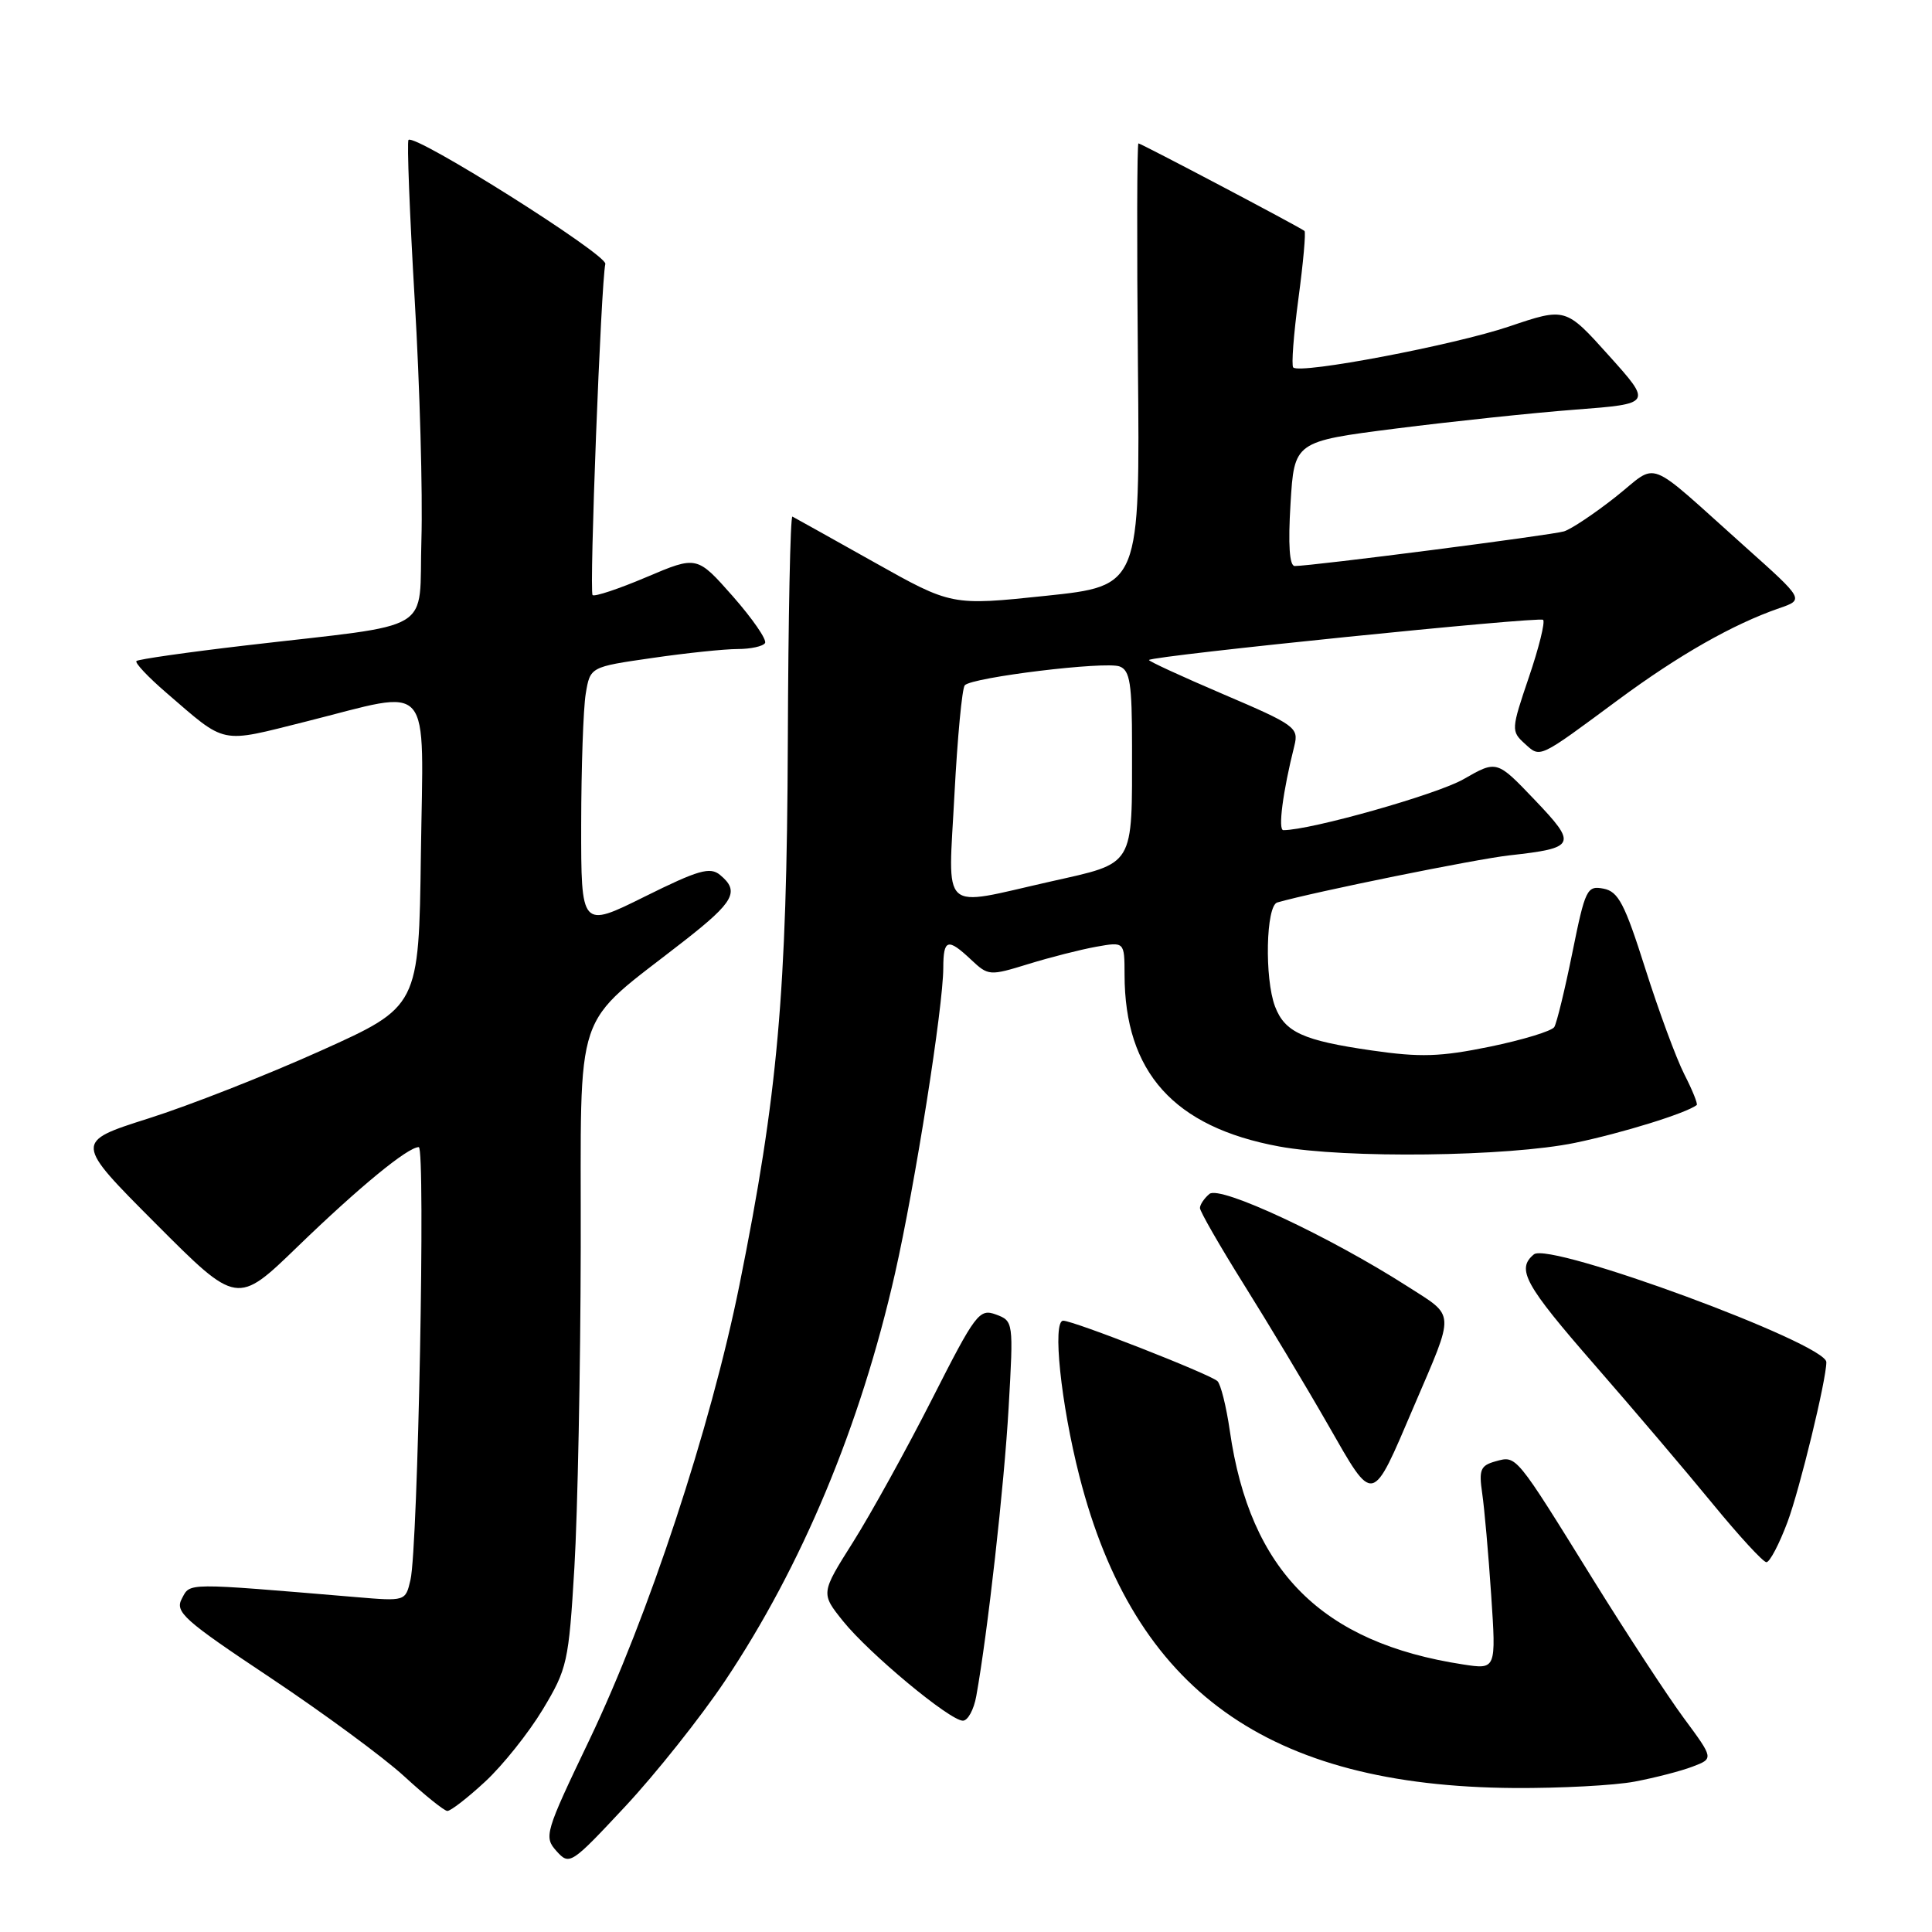 <?xml version="1.0" encoding="UTF-8" standalone="no"?>
<!DOCTYPE svg PUBLIC "-//W3C//DTD SVG 1.1//EN" "http://www.w3.org/Graphics/SVG/1.1/DTD/svg11.dtd" >
<svg xmlns="http://www.w3.org/2000/svg" xmlns:xlink="http://www.w3.org/1999/xlink" version="1.1" viewBox="0 0 256 256">
 <g >
 <path fill="currentColor"
d=" M 96.04 222.77 C 106.26 207.50 114.00 188.98 118.59 168.75 C 121.25 157.01 124.98 133.42 124.99 128.25 C 125.00 124.42 125.58 124.25 128.69 127.18 C 130.96 129.31 131.13 129.32 136.26 127.74 C 139.14 126.85 143.19 125.82 145.25 125.45 C 149.00 124.78 149.00 124.78 149.01 129.14 C 149.02 142.07 155.55 149.34 169.47 151.91 C 178.25 153.53 199.79 153.27 208.71 151.43 C 214.96 150.13 223.36 147.53 224.82 146.43 C 225.00 146.30 224.26 144.46 223.18 142.35 C 222.10 140.23 219.78 133.93 218.01 128.35 C 215.28 119.74 214.44 118.13 212.47 117.75 C 210.28 117.33 210.05 117.81 208.35 126.21 C 207.36 131.11 206.28 135.55 205.95 136.09 C 205.62 136.62 201.78 137.79 197.42 138.69 C 190.84 140.04 188.19 140.12 181.76 139.19 C 172.68 137.88 170.25 136.78 168.95 133.37 C 167.54 129.65 167.74 120.01 169.25 119.58 C 174.22 118.16 195.53 113.84 200.00 113.34 C 208.84 112.36 209.03 111.93 203.34 105.97 C 198.33 100.72 198.33 100.72 193.92 103.25 C 190.40 105.27 173.68 110.00 170.05 110.00 C 169.32 110.00 169.98 104.90 171.51 98.82 C 172.11 96.41 171.63 96.06 162.07 91.98 C 156.53 89.61 152.10 87.57 152.25 87.45 C 152.89 86.87 204.00 81.67 204.47 82.13 C 204.76 82.42 203.91 85.85 202.58 89.75 C 200.24 96.64 200.23 96.89 202.02 98.52 C 204.15 100.45 203.74 100.63 214.45 92.71 C 222.45 86.80 229.61 82.72 235.76 80.59 C 239.07 79.45 239.07 79.45 231.26 72.47 C 217.73 60.38 219.92 61.23 214.07 65.85 C 211.27 68.06 208.20 70.11 207.24 70.41 C 205.62 70.91 173.88 75.00 171.56 75.00 C 170.86 75.00 170.67 72.20 171.00 66.75 C 171.50 58.50 171.50 58.50 185.00 56.78 C 192.43 55.84 203.09 54.71 208.71 54.28 C 218.92 53.50 218.92 53.50 213.18 47.11 C 207.45 40.73 207.45 40.73 199.97 43.26 C 192.66 45.73 172.27 49.61 171.36 48.69 C 171.10 48.44 171.41 44.32 172.05 39.55 C 172.69 34.78 173.05 30.75 172.85 30.60 C 172.14 30.04 151.19 19.00 150.85 19.00 C 150.66 19.00 150.63 32.19 150.78 48.32 C 151.06 77.64 151.06 77.64 138.57 78.95 C 126.09 80.26 126.09 80.26 115.80 74.48 C 110.13 71.30 105.28 68.59 105.00 68.45 C 104.72 68.31 104.45 81.76 104.39 98.35 C 104.26 131.64 103.06 145.06 97.98 170.27 C 94.16 189.19 85.90 214.22 78.09 230.56 C 72.20 242.86 72.05 243.39 73.74 245.28 C 75.46 247.19 75.66 247.06 82.84 239.37 C 86.88 235.04 92.82 227.57 96.04 222.77 Z  M 64.27 236.09 C 66.60 233.94 70.03 229.64 71.91 226.53 C 75.16 221.13 75.36 220.27 76.11 207.69 C 76.54 200.43 76.92 181.39 76.95 165.37 C 77.01 132.48 75.68 136.40 90.75 124.60 C 97.29 119.48 98.03 118.10 95.42 115.94 C 94.09 114.83 92.55 115.27 85.42 118.81 C 77.00 122.99 77.00 122.99 77.01 109.24 C 77.02 101.68 77.29 93.90 77.61 91.94 C 78.20 88.37 78.20 88.37 86.40 87.19 C 90.91 86.53 96.02 86.00 97.74 86.00 C 99.47 86.00 101.10 85.64 101.37 85.21 C 101.64 84.77 99.72 81.99 97.11 79.02 C 92.35 73.63 92.35 73.63 85.66 76.47 C 81.99 78.03 78.77 79.10 78.52 78.85 C 78.06 78.40 79.64 37.46 80.21 34.97 C 80.48 33.75 54.99 17.68 54.13 18.54 C 53.91 18.76 54.28 28.29 54.95 39.72 C 55.63 51.15 56.02 65.45 55.84 71.50 C 55.45 84.15 58.14 82.53 32.50 85.53 C 24.80 86.43 18.31 87.36 18.08 87.59 C 17.84 87.82 19.61 89.70 22.00 91.76 C 30.10 98.74 28.98 98.50 40.54 95.61 C 57.59 91.33 56.09 89.60 55.77 113.19 C 55.50 133.38 55.50 133.38 42.50 139.23 C 35.35 142.45 25.08 146.49 19.67 148.20 C 9.85 151.32 9.85 151.32 20.63 162.13 C 31.42 172.95 31.42 172.95 39.46 165.16 C 47.61 157.28 54.03 152.00 55.49 152.00 C 56.40 152.00 55.39 205.04 54.39 209.34 C 53.73 212.18 53.73 212.18 47.12 211.62 C 24.36 209.71 25.23 209.70 24.10 211.82 C 23.15 213.60 24.31 214.64 35.83 222.31 C 42.86 227.00 50.84 232.87 53.56 235.37 C 56.28 237.87 58.85 239.94 59.27 239.96 C 59.70 239.98 61.95 238.24 64.27 236.09 Z  M 216.61 236.07 C 219.30 235.56 222.76 234.67 224.29 234.08 C 227.08 233.02 227.08 233.02 223.11 227.65 C 220.93 224.69 215.55 216.48 211.15 209.39 C 200.74 192.59 200.97 192.87 198.18 193.63 C 196.17 194.19 195.94 194.73 196.40 197.88 C 196.69 199.87 197.23 205.94 197.59 211.36 C 198.25 221.22 198.25 221.22 193.88 220.55 C 175.13 217.68 165.63 208.17 162.96 189.61 C 162.49 186.36 161.75 183.39 161.31 183.00 C 160.20 182.03 142.25 175.00 140.88 175.00 C 139.42 175.00 140.57 186.00 143.03 195.62 C 150.29 224.01 167.97 236.69 200.61 236.92 C 206.73 236.96 213.93 236.58 216.61 236.07 Z  M 129.36 224.75 C 130.86 216.46 133.06 196.86 133.65 186.49 C 134.30 175.14 134.28 175.04 131.97 174.18 C 129.76 173.37 129.27 174.02 123.49 185.41 C 120.11 192.06 115.41 200.56 113.05 204.31 C 108.75 211.12 108.75 211.12 111.71 214.81 C 115.18 219.12 125.86 228.00 127.59 228.00 C 128.24 228.00 129.04 226.54 129.36 224.75 Z  M 236.86 201.66 C 238.48 197.31 242.00 182.84 242.00 180.49 C 242.00 178.02 205.32 164.50 203.25 166.21 C 200.89 168.16 202.02 170.22 211.29 180.85 C 216.40 186.71 223.44 194.99 226.93 199.25 C 230.42 203.51 233.63 207.00 234.06 207.00 C 234.50 207.00 235.76 204.60 236.86 201.66 Z  M 187.36 186.32 C 192.84 173.53 192.89 174.55 186.48 170.44 C 176.07 163.78 161.65 157.05 160.26 158.20 C 159.57 158.77 159.00 159.62 159.00 160.07 C 159.00 160.52 161.62 165.08 164.82 170.20 C 168.02 175.31 173.04 183.67 175.96 188.77 C 182.10 199.49 181.69 199.58 187.36 186.32 Z  M 126.47 105.25 C 126.87 97.69 127.48 91.19 127.84 90.80 C 128.84 89.74 146.49 87.59 148.36 88.31 C 149.73 88.83 150.00 90.58 150.00 98.84 C 150.00 115.04 150.47 114.27 139.15 116.82 C 124.37 120.15 125.64 121.31 126.47 105.25 Z "/>
</g>
</svg>